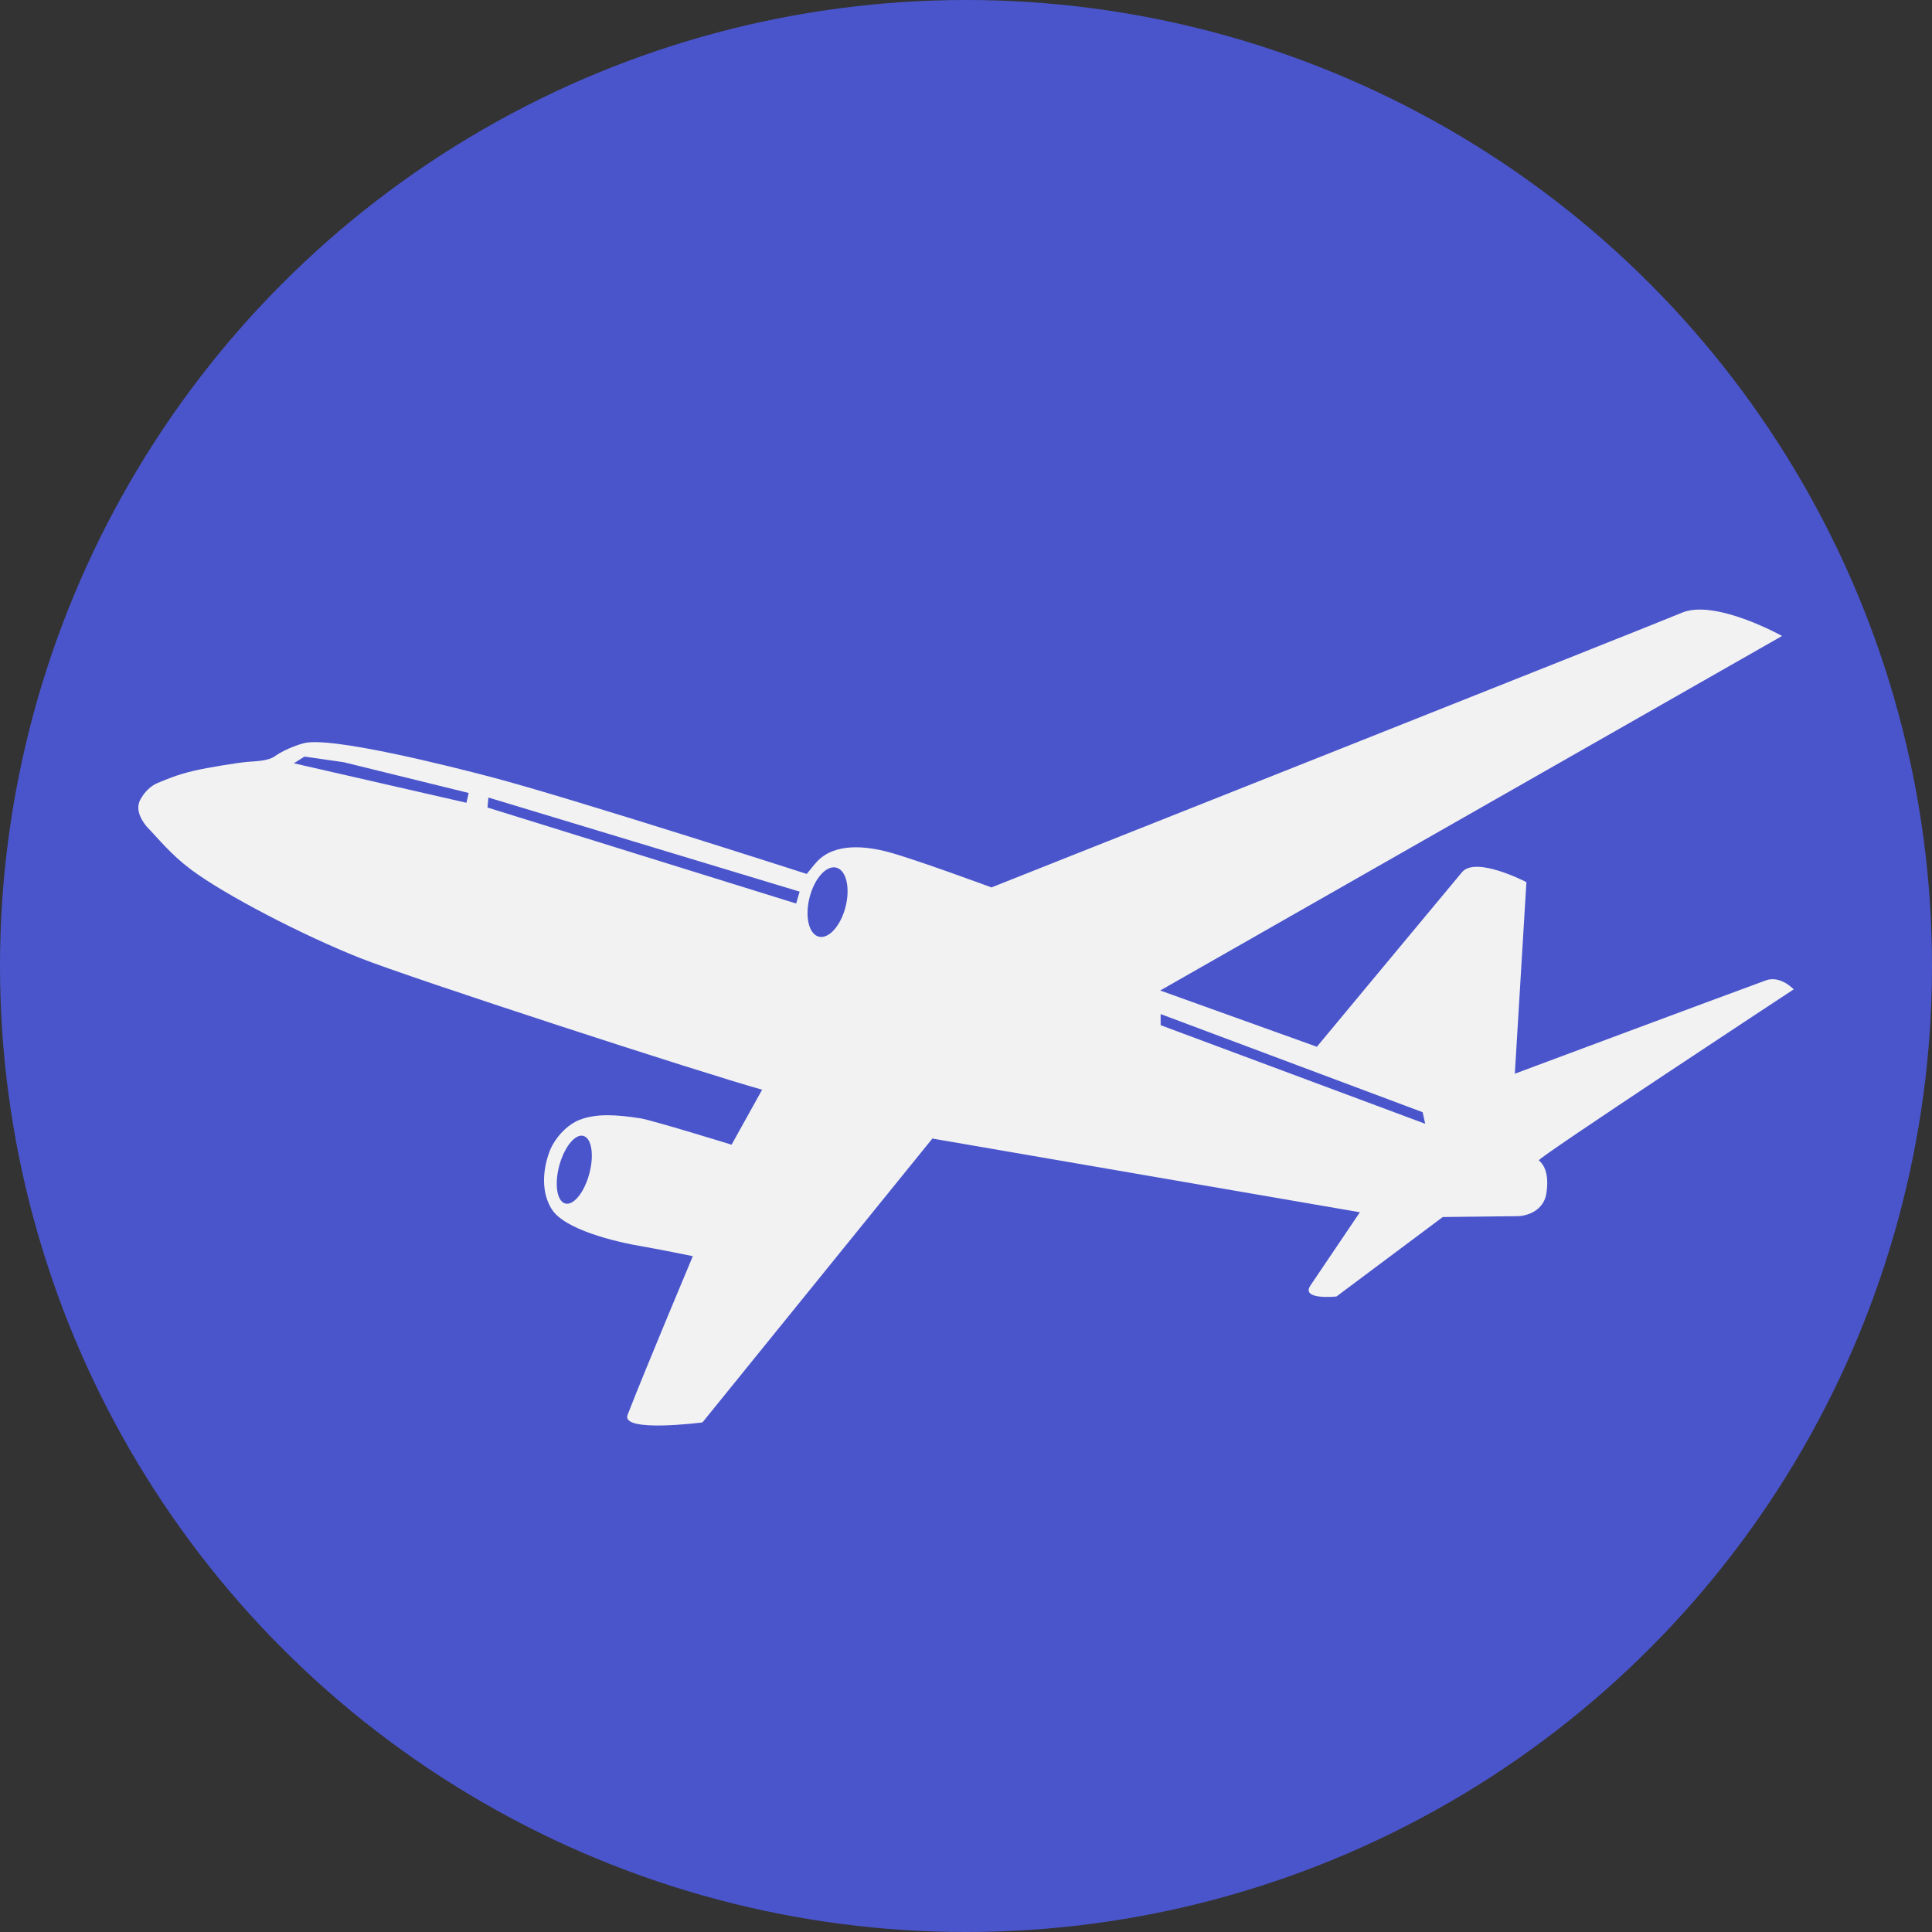 <?xml version="1.0" encoding="utf-8"?>
<!-- Generator: Adobe Illustrator 16.0.4, SVG Export Plug-In . SVG Version: 6.00 Build 0)  -->
<!DOCTYPE svg PUBLIC "-//W3C//DTD SVG 1.1//EN" "http://www.w3.org/Graphics/SVG/1.1/DTD/svg11.dtd">
<svg version="1.1" id="Layer_1" xmlns="http://www.w3.org/2000/svg" xmlns:xlink="http://www.w3.org/1999/xlink" x="0px" y="0px"
	 width="150px" height="150px" viewBox="0 0 150 150" enable-background="new 0 0 150 150" xml:space="preserve">
<rect x="0" y="0" width="150" height="150" fill="#333333" stroke="none"/>
<circle fill="#4A55CC" cx="75" cy="75" r="75"/>
<path fill="#F2F2F2" d="M139.263,76.813c0,0-1.037-1.107-2.153-0.699c-3.69,1.346-19.499,7.249-19.499,7.249l0.899-14.874
	c0,0-3.93-2.052-5.001-0.771c-2.916,3.493-11.266,13.553-11.266,13.553l-12.165-4.369l48.281-27.526c0,0-5.252-2.929-7.829-1.783
	c-1.142,0.507-53.552,21.306-53.552,21.306s-5.919-2.191-8.03-2.754c-1.688-0.449-4.101-0.73-5.489,0.721
	c-0.222,0.23-0.822,0.985-0.822,0.985s-18.268-5.879-24.449-7.508c-3.11-0.82-12.774-3.269-14.693-2.614
	c0,0-1.255,0.341-2.156,0.985c-0.512,0.365-1.433,0.382-2.123,0.437c-0.779,0.062-3.068,0.443-4.076,0.671
	c-1.518,0.345-2.356,0.755-2.88,0.96c-0.522,0.203-1.048,0.695-1.369,1.307s-0.118,1.333,0.483,2.071
	c0.956,0.984,1.859,2.154,3.445,3.344c2.646,1.985,8.742,5.135,13.144,6.879c3.981,1.578,26.671,8.968,31.209,10.22l-2.372,4.27
	c0,0-6.164-1.904-7.082-2.048c-1.758-0.271-3.365-0.407-4.717,0.117c-0.801,0.31-1.616,1.066-2.13,2.001
	c-0.271,0.494-1.253,2.955-0.043,4.924c0.967,1.578,4.883,2.545,7.086,2.911c0.905,0.148,3.876,0.749,3.876,0.749
	s-3.869,9.213-5.064,12.323c-0.543,1.412,5.812,0.586,5.812,0.586l17.851-22.04l33.192,5.722c0,0-3.768,5.577-3.85,5.701
	c-0.742,1.139,2.03,0.84,2.03,0.84l8.255-6.17c0,0,2.945-0.034,5.806-0.067c0.785-0.009,2.024-0.45,2.233-1.742
	c0.166-0.994,0.083-2.043-0.58-2.59C119.3,89.944,139.263,76.813,139.263,76.813z M45.753,91.128
	c-0.388,1.451-1.224,2.486-1.868,2.312c-0.643-0.173-0.852-1.488-0.464-2.938c0.392-1.448,1.226-2.482,1.87-2.312
	C45.936,88.363,46.143,89.68,45.753,91.128z M36.213,62.327l-13.398-3.066l0.825-0.52l3.054,0.439l9.694,2.386L36.213,62.327z
	 M61.814,70.149l-23.966-7.453l0.074-0.775l24.163,7.306L61.814,70.149z M65.643,70.427c-0.383,1.479-1.317,2.502-2.084,2.291
	c-0.77-0.213-1.083-1.584-0.698-3.061c0.382-1.479,1.314-2.504,2.082-2.291C65.714,67.579,66.025,68.95,65.643,70.427z
	 M90.112,79.595v-0.863l20.343,7.621l0.196,0.896L90.112,79.595z"/>
</svg>
